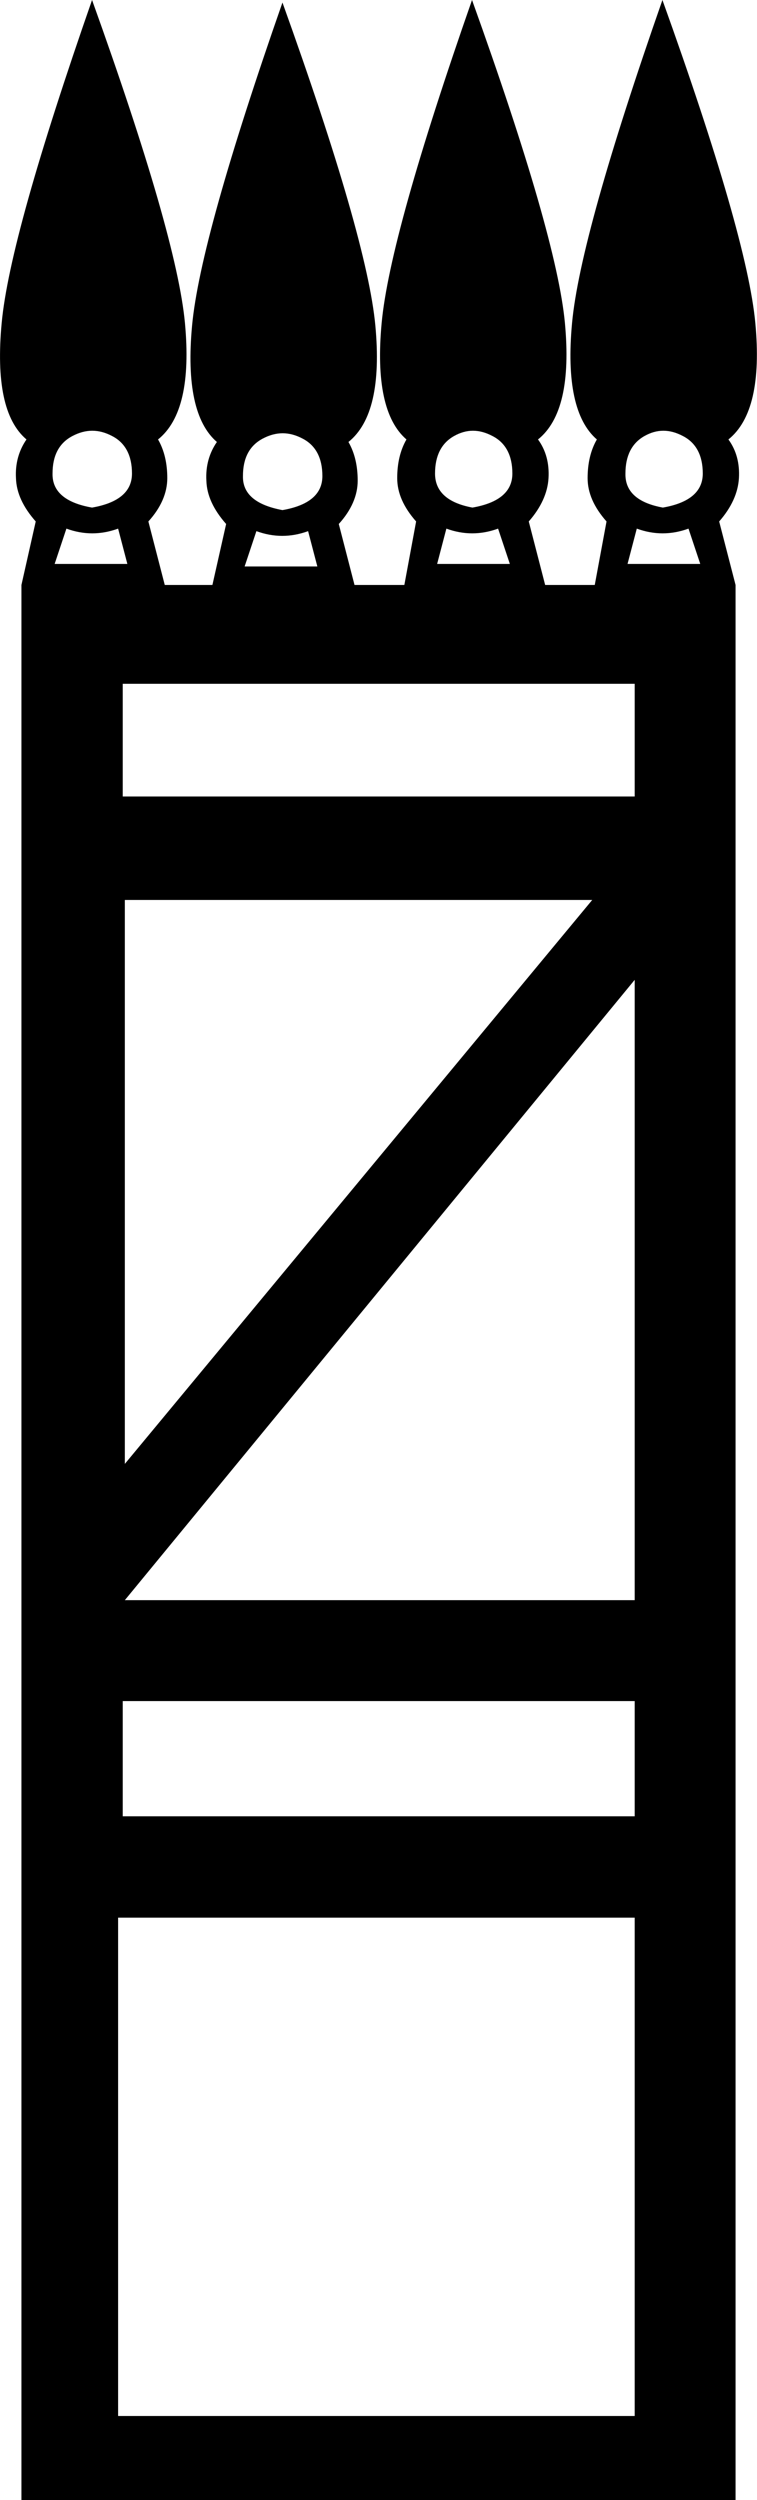 <svg xmlns="http://www.w3.org/2000/svg" viewBox="0 0 180.1 594.5"><path d="M175 139.1v455.4H5.1V139.1H175zm-24 50.3v-26.8H29.2v26.8H151zM140.9 214H29.7v134.1L140.9 214zM151 380.5V233L29.7 380.5H151zm0 51.4v-27.4H29.2v27.4H151zm0 24.1H28.1v118.5H151V456zm24-316.9h-33.5l2.8-15.1c-3-3.4-4.5-6.8-4.5-10.3 0-3.5.7-6.6 2.2-9.2-5.2-4.5-7.2-13.7-5.9-27.7s8.5-39.6 21.5-76.8c13.4 37.3 20.8 62.9 22.1 76.8 1.3 14-.8 23.2-6.4 27.7 1.9 2.6 2.7 5.7 2.5 9.2-.2 3.5-1.8 7-4.7 10.3l3.9 15.1zm-25.7-5h17.3l-2.8-8.4c-4.1 1.5-8.2 1.5-12.3 0l-2.2 8.4zm8.4-13.4c6.3-1.1 9.5-3.8 9.5-8.1s-1.6-7.3-4.7-8.9c-3.2-1.7-6.2-1.7-9.2 0-3 1.7-4.5 4.7-4.5 8.9-.1 4.3 2.9 7 8.9 8.1zm-28 18.4H96.2L99 124c-3-3.4-4.5-6.8-4.5-10.3 0-3.5.7-6.6 2.2-9.2-5.2-4.5-7.2-13.7-5.9-27.7 1.3-14 8.5-39.6 21.5-76.8 13.4 37.3 20.8 62.9 22.1 76.8 1.3 14-.8 23.2-6.4 27.7 1.9 2.6 2.7 5.7 2.5 9.2-.2 3.5-1.8 7-4.7 10.3l3.9 15.1zm-25.7-5h17.3l-2.8-8.4c-4.1 1.5-8.2 1.5-12.3 0l-2.2 8.4zm8.4-13.4c6.3-1.1 9.5-3.8 9.5-8.1s-1.6-7.3-4.7-8.9c-3.2-1.7-6.2-1.7-9.2 0-3 1.7-4.5 4.7-4.5 8.9 0 4.3 3 7 8.9 8.1zm-27.9 19H50.4l3.4-15.1c-3-3.4-4.6-6.8-4.7-10.3-.2-3.5.7-6.6 2.5-9.2-5.2-4.5-7.2-13.7-5.9-27.7C47 63.4 54.2 37.8 67.2.6 80.6 37.9 88 63.5 89.3 77.4c1.3 14-.8 23.2-6.4 27.7 1.5 2.6 2.2 5.7 2.2 9.2 0 3.5-1.5 7-4.5 10.3l3.9 15.1zm-26.3-5h17.3l-2.2-8.4c-4.1 1.5-8.2 1.5-12.3 0l-2.8 8.4zm9-13.4c6.3-1.1 9.5-3.8 9.5-8.1s-1.6-7.3-4.7-8.9c-3.2-1.7-6.3-1.7-9.5 0s-4.7 4.7-4.7 8.9c-.1 4.2 3 6.9 9.4 8.1zm-28 17.8H5.1L8.5 124c-3-3.4-4.6-6.8-4.7-10.3-.2-3.5.7-6.6 2.5-9.2C1 100-.9 90.8.4 76.8S8.9 37.3 21.9 0C35.3 37.3 42.7 62.9 44 76.8c1.3 14-.8 23.2-6.4 27.7 1.5 2.6 2.2 5.7 2.2 9.2 0 3.5-1.5 7-4.5 10.3l3.9 15.1zm-26.2-5h17.3l-2.2-8.4c-4.1 1.5-8.2 1.5-12.3 0l-2.8 8.4zm8.9-13.4c6.3-1.1 9.5-3.8 9.5-8.1s-1.6-7.3-4.7-8.9c-3.2-1.7-6.3-1.7-9.5 0s-4.7 4.7-4.7 8.9c-.1 4.3 3.1 7 9.4 8.1z"/></svg>